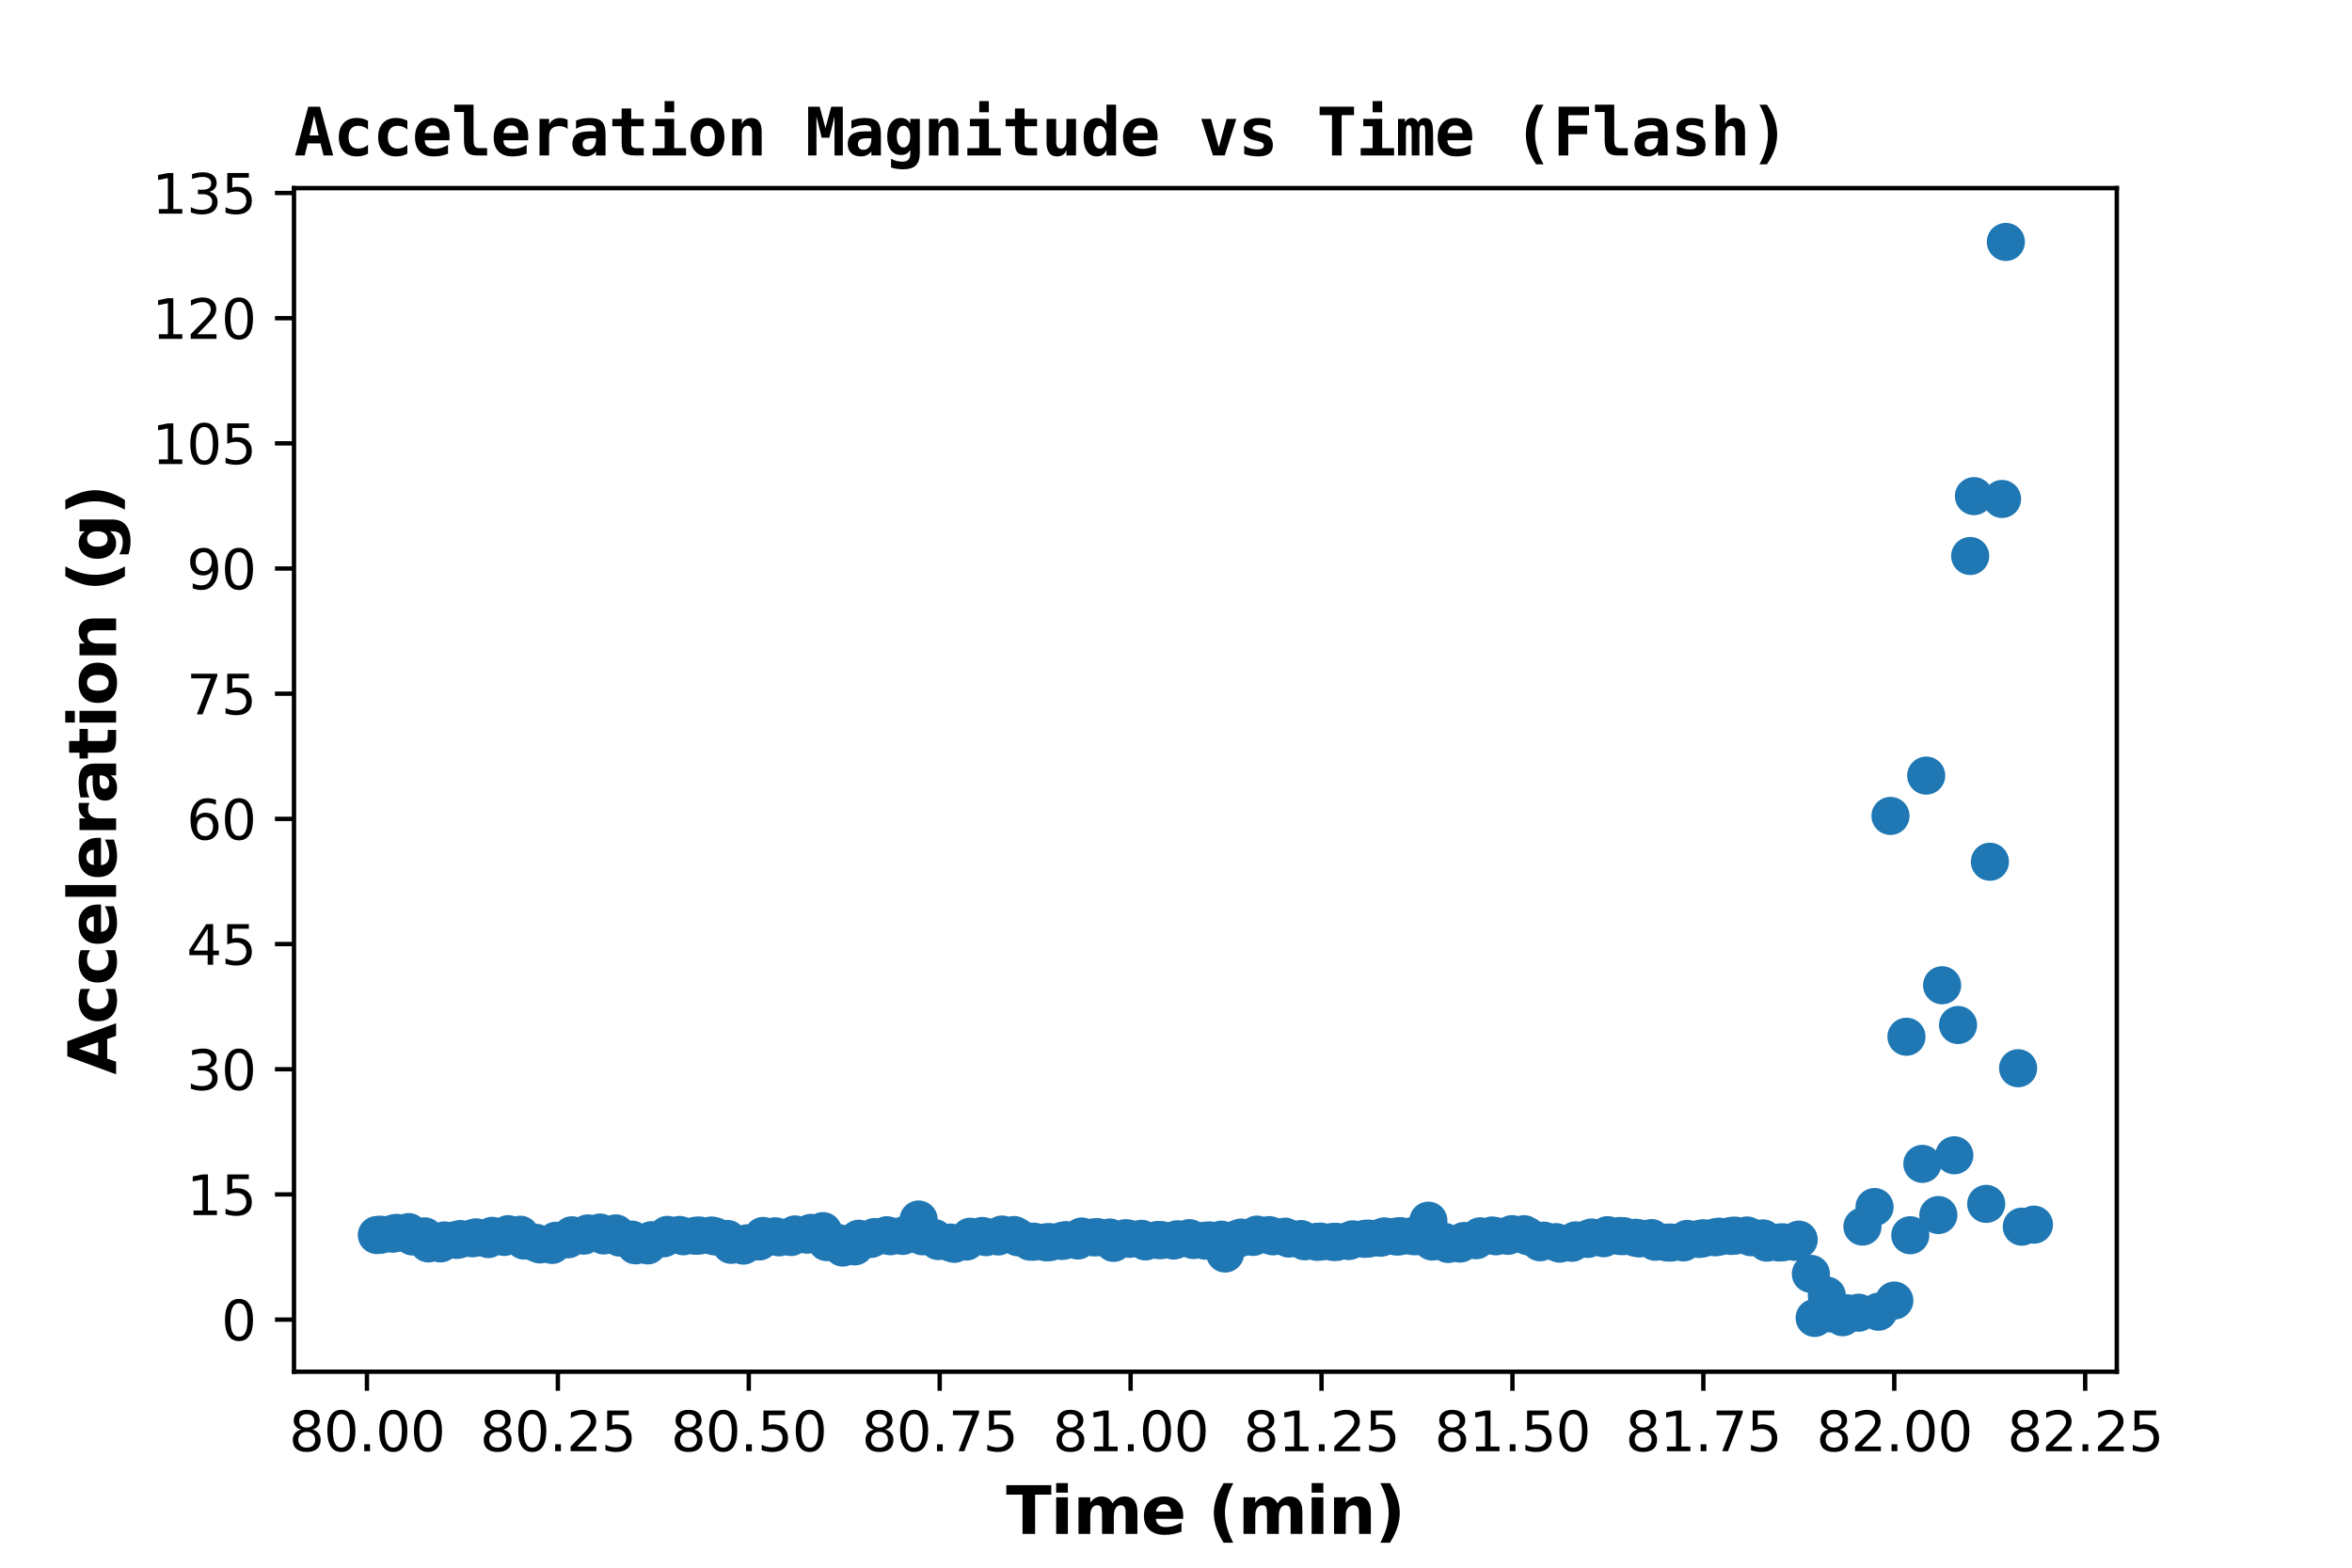 <?xml version="1.0" encoding="utf-8" standalone="no"?>
<!DOCTYPE svg PUBLIC "-//W3C//DTD SVG 1.1//EN"
  "http://www.w3.org/Graphics/SVG/1.1/DTD/svg11.dtd">
<svg xmlns:xlink="http://www.w3.org/1999/xlink" width="432pt" height="288pt" viewBox="0 0 432 288" xmlns="http://www.w3.org/2000/svg" version="1.1">
 <defs>
  <style type="text/css">*{stroke-linejoin: round; stroke-linecap: butt}</style>
 </defs>
 <g id="figure_1">
  <g id="patch_1">
   <path d="M 0 288 
L 432 288 
L 432 0 
L 0 0 
z
" style="fill: #ffffff"/>
  </g>
  <g id="axes_1">
   <g id="patch_2">
    <path d="M 54 252 
L 388.8 252 
L 388.8 34.56 
L 54 34.56 
z
" style="fill: #ffffff"/>
   </g>
   <g id="PathCollection_1">
    <defs>
     <path id="maa98a67858" d="M 0 3 
C 0.796 3 1.559 2.684 2.121 2.121 
C 2.684 1.559 3 0.796 3 0 
C 3 -0.796 2.684 -1.559 2.121 -2.121 
C 1.559 -2.684 0.796 -3 0 -3 
C -0.796 -3 -1.559 -2.684 -2.121 -2.121 
C -2.684 -1.559 -3 -0.796 -3 0 
C -3 0.796 -2.684 1.559 -2.121 2.121 
C -1.559 2.684 -0.796 3 0 3 
z
" style="stroke: #1f77b4"/>
    </defs>
    <g clip-path="url(#p023848e810)">
     <use xlink:href="#maa98a67858" x="69.218" y="226.887" style="fill: #1f77b4; stroke: #1f77b4"/>
     <use xlink:href="#maa98a67858" x="69.922" y="226.833" style="fill: #1f77b4; stroke: #1f77b4"/>
     <use xlink:href="#maa98a67858" x="72.15" y="226.649" style="fill: #1f77b4; stroke: #1f77b4"/>
     <use xlink:href="#maa98a67858" x="72.849" y="226.499" style="fill: #1f77b4; stroke: #1f77b4"/>
     <use xlink:href="#maa98a67858" x="75.077" y="226.35" style="fill: #1f77b4; stroke: #1f77b4"/>
     <use xlink:href="#maa98a67858" x="75.771" y="227.149" style="fill: #1f77b4; stroke: #1f77b4"/>
     <use xlink:href="#maa98a67858" x="77.996" y="227.131" style="fill: #1f77b4; stroke: #1f77b4"/>
     <use xlink:href="#maa98a67858" x="78.695" y="228.428" style="fill: #1f77b4; stroke: #1f77b4"/>
     <use xlink:href="#maa98a67858" x="80.909" y="228.43" style="fill: #1f77b4; stroke: #1f77b4"/>
     <use xlink:href="#maa98a67858" x="81.62" y="227.885" style="fill: #1f77b4; stroke: #1f77b4"/>
     <use xlink:href="#maa98a67858" x="83.848" y="227.788" style="fill: #1f77b4; stroke: #1f77b4"/>
     <use xlink:href="#maa98a67858" x="84.547" y="227.627" style="fill: #1f77b4; stroke: #1f77b4"/>
     <use xlink:href="#maa98a67858" x="86.777" y="227.485" style="fill: #1f77b4; stroke: #1f77b4"/>
     <use xlink:href="#maa98a67858" x="87.474" y="227.316" style="fill: #1f77b4; stroke: #1f77b4"/>
     <use xlink:href="#maa98a67858" x="89.697" y="227.631" style="fill: #1f77b4; stroke: #1f77b4"/>
     <use xlink:href="#maa98a67858" x="90.401" y="227.036" style="fill: #1f77b4; stroke: #1f77b4"/>
     <use xlink:href="#maa98a67858" x="92.631" y="227.238" style="fill: #1f77b4; stroke: #1f77b4"/>
     <use xlink:href="#maa98a67858" x="93.327" y="226.733" style="fill: #1f77b4; stroke: #1f77b4"/>
     <use xlink:href="#maa98a67858" x="95.56" y="226.834" style="fill: #1f77b4; stroke: #1f77b4"/>
     <use xlink:href="#maa98a67858" x="96.25" y="227.898" style="fill: #1f77b4; stroke: #1f77b4"/>
     <use xlink:href="#maa98a67858" x="98.473" y="228.327" style="fill: #1f77b4; stroke: #1f77b4"/>
     <use xlink:href="#maa98a67858" x="99.174" y="228.615" style="fill: #1f77b4; stroke: #1f77b4"/>
     <use xlink:href="#maa98a67858" x="101.409" y="228.703" style="fill: #1f77b4; stroke: #1f77b4"/>
     <use xlink:href="#maa98a67858" x="102.101" y="227.944" style="fill: #1f77b4; stroke: #1f77b4"/>
     <use xlink:href="#maa98a67858" x="104.327" y="227.673" style="fill: #1f77b4; stroke: #1f77b4"/>
     <use xlink:href="#maa98a67858" x="105.028" y="226.938" style="fill: #1f77b4; stroke: #1f77b4"/>
     <use xlink:href="#maa98a67858" x="107.263" y="227" style="fill: #1f77b4; stroke: #1f77b4"/>
     <use xlink:href="#maa98a67858" x="107.955" y="226.591" style="fill: #1f77b4; stroke: #1f77b4"/>
     <use xlink:href="#maa98a67858" x="110.187" y="226.436" style="fill: #1f77b4; stroke: #1f77b4"/>
     <use xlink:href="#maa98a67858" x="110.882" y="226.964" style="fill: #1f77b4; stroke: #1f77b4"/>
     <use xlink:href="#maa98a67858" x="113.109" y="226.589" style="fill: #1f77b4; stroke: #1f77b4"/>
     <use xlink:href="#maa98a67858" x="113.808" y="227.354" style="fill: #1f77b4; stroke: #1f77b4"/>
     <use xlink:href="#maa98a67858" x="116.043" y="227.728" style="fill: #1f77b4; stroke: #1f77b4"/>
     <use xlink:href="#maa98a67858" x="116.733" y="228.782" style="fill: #1f77b4; stroke: #1f77b4"/>
     <use xlink:href="#maa98a67858" x="118.963" y="228.79" style="fill: #1f77b4; stroke: #1f77b4"/>
     <use xlink:href="#maa98a67858" x="119.66" y="227.834" style="fill: #1f77b4; stroke: #1f77b4"/>
     <use xlink:href="#maa98a67858" x="121.885" y="227.494" style="fill: #1f77b4; stroke: #1f77b4"/>
     <use xlink:href="#maa98a67858" x="122.587" y="226.863" style="fill: #1f77b4; stroke: #1f77b4"/>
     <use xlink:href="#maa98a67858" x="124.817" y="226.873" style="fill: #1f77b4; stroke: #1f77b4"/>
     <use xlink:href="#maa98a67858" x="125.516" y="227.113" style="fill: #1f77b4; stroke: #1f77b4"/>
     <use xlink:href="#maa98a67858" x="127.746" y="227.027" style="fill: #1f77b4; stroke: #1f77b4"/>
     <use xlink:href="#maa98a67858" x="128.445" y="226.978" style="fill: #1f77b4; stroke: #1f77b4"/>
     <use xlink:href="#maa98a67858" x="130.678" y="226.978" style="fill: #1f77b4; stroke: #1f77b4"/>
     <use xlink:href="#maa98a67858" x="131.372" y="227.153" style="fill: #1f77b4; stroke: #1f77b4"/>
     <use xlink:href="#maa98a67858" x="133.607" y="227.608" style="fill: #1f77b4; stroke: #1f77b4"/>
     <use xlink:href="#maa98a67858" x="134.301" y="228.689" style="fill: #1f77b4; stroke: #1f77b4"/>
     <use xlink:href="#maa98a67858" x="136.531" y="228.828" style="fill: #1f77b4; stroke: #1f77b4"/>
     <use xlink:href="#maa98a67858" x="137.228" y="228.41" style="fill: #1f77b4; stroke: #1f77b4"/>
     <use xlink:href="#maa98a67858" x="139.447" y="228.07" style="fill: #1f77b4; stroke: #1f77b4"/>
     <use xlink:href="#maa98a67858" x="140.155" y="227.059" style="fill: #1f77b4; stroke: #1f77b4"/>
     <use xlink:href="#maa98a67858" x="142.38" y="227.121" style="fill: #1f77b4; stroke: #1f77b4"/>
     <use xlink:href="#maa98a67858" x="143.082" y="227.308" style="fill: #1f77b4; stroke: #1f77b4"/>
     <use xlink:href="#maa98a67858" x="145.307" y="227.249" style="fill: #1f77b4; stroke: #1f77b4"/>
     <use xlink:href="#maa98a67858" x="146.009" y="226.778" style="fill: #1f77b4; stroke: #1f77b4"/>
     <use xlink:href="#maa98a67858" x="148.237" y="226.822" style="fill: #1f77b4; stroke: #1f77b4"/>
     <use xlink:href="#maa98a67858" x="148.936" y="226.497" style="fill: #1f77b4; stroke: #1f77b4"/>
     <use xlink:href="#maa98a67858" x="151.17" y="226.172" style="fill: #1f77b4; stroke: #1f77b4"/>
     <use xlink:href="#maa98a67858" x="151.862" y="228.189" style="fill: #1f77b4; stroke: #1f77b4"/>
     <use xlink:href="#maa98a67858" x="154.086" y="228.381" style="fill: #1f77b4; stroke: #1f77b4"/>
     <use xlink:href="#maa98a67858" x="154.787" y="229.189" style="fill: #1f77b4; stroke: #1f77b4"/>
     <use xlink:href="#maa98a67858" x="157.008" y="228.969" style="fill: #1f77b4; stroke: #1f77b4"/>
     <use xlink:href="#maa98a67858" x="157.711" y="227.574" style="fill: #1f77b4; stroke: #1f77b4"/>
     <use xlink:href="#maa98a67858" x="159.944" y="227.607" style="fill: #1f77b4; stroke: #1f77b4"/>
     <use xlink:href="#maa98a67858" x="160.636" y="227.256" style="fill: #1f77b4; stroke: #1f77b4"/>
     <use xlink:href="#maa98a67858" x="162.864" y="226.925" style="fill: #1f77b4; stroke: #1f77b4"/>
     <use xlink:href="#maa98a67858" x="163.563" y="227.104" style="fill: #1f77b4; stroke: #1f77b4"/>
     <use xlink:href="#maa98a67858" x="165.784" y="227.048" style="fill: #1f77b4; stroke: #1f77b4"/>
     <use xlink:href="#maa98a67858" x="166.49" y="226.782" style="fill: #1f77b4; stroke: #1f77b4"/>
     <use xlink:href="#maa98a67858" x="168.727" y="224.039" style="fill: #1f77b4; stroke: #1f77b4"/>
     <use xlink:href="#maa98a67858" x="169.419" y="227.113" style="fill: #1f77b4; stroke: #1f77b4"/>
     <use xlink:href="#maa98a67858" x="171.644" y="227.46" style="fill: #1f77b4; stroke: #1f77b4"/>
     <use xlink:href="#maa98a67858" x="172.343" y="227.997" style="fill: #1f77b4; stroke: #1f77b4"/>
     <use xlink:href="#maa98a67858" x="174.571" y="228.273" style="fill: #1f77b4; stroke: #1f77b4"/>
     <use xlink:href="#maa98a67858" x="175.268" y="228.501" style="fill: #1f77b4; stroke: #1f77b4"/>
     <use xlink:href="#maa98a67858" x="177.494" y="228.082" style="fill: #1f77b4; stroke: #1f77b4"/>
     <use xlink:href="#maa98a67858" x="178.195" y="227.2" style="fill: #1f77b4; stroke: #1f77b4"/>
     <use xlink:href="#maa98a67858" x="180.425" y="227.06" style="fill: #1f77b4; stroke: #1f77b4"/>
     <use xlink:href="#maa98a67858" x="181.119" y="227.274" style="fill: #1f77b4; stroke: #1f77b4"/>
     <use xlink:href="#maa98a67858" x="183.35" y="227.15" style="fill: #1f77b4; stroke: #1f77b4"/>
     <use xlink:href="#maa98a67858" x="184.044" y="226.799" style="fill: #1f77b4; stroke: #1f77b4"/>
     <use xlink:href="#maa98a67858" x="186.274" y="226.891" style="fill: #1f77b4; stroke: #1f77b4"/>
     <use xlink:href="#maa98a67858" x="186.973" y="227.302" style="fill: #1f77b4; stroke: #1f77b4"/>
     <use xlink:href="#maa98a67858" x="189.201" y="228.105" style="fill: #1f77b4; stroke: #1f77b4"/>
     <use xlink:href="#maa98a67858" x="189.9" y="228.107" style="fill: #1f77b4; stroke: #1f77b4"/>
     <use xlink:href="#maa98a67858" x="192.133" y="228.223" style="fill: #1f77b4; stroke: #1f77b4"/>
     <use xlink:href="#maa98a67858" x="192.827" y="228.191" style="fill: #1f77b4; stroke: #1f77b4"/>
     <use xlink:href="#maa98a67858" x="195.055" y="227.979" style="fill: #1f77b4; stroke: #1f77b4"/>
     <use xlink:href="#maa98a67858" x="195.754" y="227.823" style="fill: #1f77b4; stroke: #1f77b4"/>
     <use xlink:href="#maa98a67858" x="197.979" y="227.891" style="fill: #1f77b4; stroke: #1f77b4"/>
     <use xlink:href="#maa98a67858" x="198.681" y="227.156" style="fill: #1f77b4; stroke: #1f77b4"/>
     <use xlink:href="#maa98a67858" x="200.92" y="227.32" style="fill: #1f77b4; stroke: #1f77b4"/>
     <use xlink:href="#maa98a67858" x="201.607" y="227.273" style="fill: #1f77b4; stroke: #1f77b4"/>
     <use xlink:href="#maa98a67858" x="203.835" y="227.343" style="fill: #1f77b4; stroke: #1f77b4"/>
     <use xlink:href="#maa98a67858" x="204.534" y="228.326" style="fill: #1f77b4; stroke: #1f77b4"/>
     <use xlink:href="#maa98a67858" x="206.757" y="227.467" style="fill: #1f77b4; stroke: #1f77b4"/>
     <use xlink:href="#maa98a67858" x="207.461" y="227.587" style="fill: #1f77b4; stroke: #1f77b4"/>
     <use xlink:href="#maa98a67858" x="209.682" y="227.584" style="fill: #1f77b4; stroke: #1f77b4"/>
     <use xlink:href="#maa98a67858" x="210.388" y="228.06" style="fill: #1f77b4; stroke: #1f77b4"/>
     <use xlink:href="#maa98a67858" x="212.614" y="227.796" style="fill: #1f77b4; stroke: #1f77b4"/>
     <use xlink:href="#maa98a67858" x="213.315" y="227.826" style="fill: #1f77b4; stroke: #1f77b4"/>
     <use xlink:href="#maa98a67858" x="215.545" y="227.9" style="fill: #1f77b4; stroke: #1f77b4"/>
     <use xlink:href="#maa98a67858" x="216.242" y="227.664" style="fill: #1f77b4; stroke: #1f77b4"/>
     <use xlink:href="#maa98a67858" x="218.465" y="227.457" style="fill: #1f77b4; stroke: #1f77b4"/>
     <use xlink:href="#maa98a67858" x="219.169" y="227.804" style="fill: #1f77b4; stroke: #1f77b4"/>
     <use xlink:href="#maa98a67858" x="221.392" y="227.932" style="fill: #1f77b4; stroke: #1f77b4"/>
     <use xlink:href="#maa98a67858" x="222.095" y="227.877" style="fill: #1f77b4; stroke: #1f77b4"/>
     <use xlink:href="#maa98a67858" x="224.319" y="227.74" style="fill: #1f77b4; stroke: #1f77b4"/>
     <use xlink:href="#maa98a67858" x="225.02" y="230.283" style="fill: #1f77b4; stroke: #1f77b4"/>
     <use xlink:href="#maa98a67858" x="227.246" y="227.601" style="fill: #1f77b4; stroke: #1f77b4"/>
     <use xlink:href="#maa98a67858" x="227.945" y="227.356" style="fill: #1f77b4; stroke: #1f77b4"/>
     <use xlink:href="#maa98a67858" x="230.165" y="227.233" style="fill: #1f77b4; stroke: #1f77b4"/>
     <use xlink:href="#maa98a67858" x="230.871" y="226.812" style="fill: #1f77b4; stroke: #1f77b4"/>
     <use xlink:href="#maa98a67858" x="233.102" y="226.903" style="fill: #1f77b4; stroke: #1f77b4"/>
     <use xlink:href="#maa98a67858" x="233.798" y="227.126" style="fill: #1f77b4; stroke: #1f77b4"/>
     <use xlink:href="#maa98a67858" x="236.024" y="227.187" style="fill: #1f77b4; stroke: #1f77b4"/>
     <use xlink:href="#maa98a67858" x="236.725" y="227.538" style="fill: #1f77b4; stroke: #1f77b4"/>
     <use xlink:href="#maa98a67858" x="238.946" y="227.633" style="fill: #1f77b4; stroke: #1f77b4"/>
     <use xlink:href="#maa98a67858" x="239.652" y="228.04" style="fill: #1f77b4; stroke: #1f77b4"/>
     <use xlink:href="#maa98a67858" x="241.882" y="228.136" style="fill: #1f77b4; stroke: #1f77b4"/>
     <use xlink:href="#maa98a67858" x="242.579" y="228.092" style="fill: #1f77b4; stroke: #1f77b4"/>
     <use xlink:href="#maa98a67858" x="244.809" y="228.154" style="fill: #1f77b4; stroke: #1f77b4"/>
     <use xlink:href="#maa98a67858" x="245.503" y="228.146" style="fill: #1f77b4; stroke: #1f77b4"/>
     <use xlink:href="#maa98a67858" x="247.731" y="227.993" style="fill: #1f77b4; stroke: #1f77b4"/>
     <use xlink:href="#maa98a67858" x="248.43" y="227.684" style="fill: #1f77b4; stroke: #1f77b4"/>
     <use xlink:href="#maa98a67858" x="250.667" y="227.59" style="fill: #1f77b4; stroke: #1f77b4"/>
     <use xlink:href="#maa98a67858" x="251.357" y="227.536" style="fill: #1f77b4; stroke: #1f77b4"/>
     <use xlink:href="#maa98a67858" x="253.585" y="227.387" style="fill: #1f77b4; stroke: #1f77b4"/>
     <use xlink:href="#maa98a67858" x="254.284" y="227.135" style="fill: #1f77b4; stroke: #1f77b4"/>
     <use xlink:href="#maa98a67858" x="256.507" y="227.168" style="fill: #1f77b4; stroke: #1f77b4"/>
     <use xlink:href="#maa98a67858" x="257.209" y="227.093" style="fill: #1f77b4; stroke: #1f77b4"/>
     <use xlink:href="#maa98a67858" x="259.434" y="227.079" style="fill: #1f77b4; stroke: #1f77b4"/>
     <use xlink:href="#maa98a67858" x="260.135" y="227.103" style="fill: #1f77b4; stroke: #1f77b4"/>
     <use xlink:href="#maa98a67858" x="262.359" y="224.255" style="fill: #1f77b4; stroke: #1f77b4"/>
     <use xlink:href="#maa98a67858" x="263.062" y="228.086" style="fill: #1f77b4; stroke: #1f77b4"/>
     <use xlink:href="#maa98a67858" x="265.285" y="228.143" style="fill: #1f77b4; stroke: #1f77b4"/>
     <use xlink:href="#maa98a67858" x="265.991" y="228.533" style="fill: #1f77b4; stroke: #1f77b4"/>
     <use xlink:href="#maa98a67858" x="268.212" y="228.451" style="fill: #1f77b4; stroke: #1f77b4"/>
     <use xlink:href="#maa98a67858" x="268.921" y="227.983" style="fill: #1f77b4; stroke: #1f77b4"/>
     <use xlink:href="#maa98a67858" x="271.146" y="227.842" style="fill: #1f77b4; stroke: #1f77b4"/>
     <use xlink:href="#maa98a67858" x="271.848" y="227.122" style="fill: #1f77b4; stroke: #1f77b4"/>
     <use xlink:href="#maa98a67858" x="274.073" y="226.974" style="fill: #1f77b4; stroke: #1f77b4"/>
     <use xlink:href="#maa98a67858" x="274.774" y="227.119" style="fill: #1f77b4; stroke: #1f77b4"/>
     <use xlink:href="#maa98a67858" x="277" y="227.032" style="fill: #1f77b4; stroke: #1f77b4"/>
     <use xlink:href="#maa98a67858" x="277.701" y="226.727" style="fill: #1f77b4; stroke: #1f77b4"/>
     <use xlink:href="#maa98a67858" x="279.927" y="226.737" style="fill: #1f77b4; stroke: #1f77b4"/>
     <use xlink:href="#maa98a67858" x="280.628" y="227.119" style="fill: #1f77b4; stroke: #1f77b4"/>
     <use xlink:href="#maa98a67858" x="282.863" y="228.215" style="fill: #1f77b4; stroke: #1f77b4"/>
     <use xlink:href="#maa98a67858" x="283.555" y="227.92" style="fill: #1f77b4; stroke: #1f77b4"/>
     <use xlink:href="#maa98a67858" x="285.774" y="228.188" style="fill: #1f77b4; stroke: #1f77b4"/>
     <use xlink:href="#maa98a67858" x="286.482" y="228.472" style="fill: #1f77b4; stroke: #1f77b4"/>
     <use xlink:href="#maa98a67858" x="288.703" y="228.314" style="fill: #1f77b4; stroke: #1f77b4"/>
     <use xlink:href="#maa98a67858" x="289.409" y="227.869" style="fill: #1f77b4; stroke: #1f77b4"/>
     <use xlink:href="#maa98a67858" x="291.634" y="227.604" style="fill: #1f77b4; stroke: #1f77b4"/>
     <use xlink:href="#maa98a67858" x="292.336" y="227.338" style="fill: #1f77b4; stroke: #1f77b4"/>
     <use xlink:href="#maa98a67858" x="294.556" y="227.474" style="fill: #1f77b4; stroke: #1f77b4"/>
     <use xlink:href="#maa98a67858" x="295.262" y="226.908" style="fill: #1f77b4; stroke: #1f77b4"/>
     <use xlink:href="#maa98a67858" x="297.497" y="227.067" style="fill: #1f77b4; stroke: #1f77b4"/>
     <use xlink:href="#maa98a67858" x="298.189" y="227.091" style="fill: #1f77b4; stroke: #1f77b4"/>
     <use xlink:href="#maa98a67858" x="300.417" y="227.388" style="fill: #1f77b4; stroke: #1f77b4"/>
     <use xlink:href="#maa98a67858" x="301.114" y="227.518" style="fill: #1f77b4; stroke: #1f77b4"/>
     <use xlink:href="#maa98a67858" x="303.337" y="227.448" style="fill: #1f77b4; stroke: #1f77b4"/>
     <use xlink:href="#maa98a67858" x="304.038" y="228.128" style="fill: #1f77b4; stroke: #1f77b4"/>
     <use xlink:href="#maa98a67858" x="306.259" y="228.269" style="fill: #1f77b4; stroke: #1f77b4"/>
     <use xlink:href="#maa98a67858" x="306.963" y="228.267" style="fill: #1f77b4; stroke: #1f77b4"/>
     <use xlink:href="#maa98a67858" x="309.191" y="228.24" style="fill: #1f77b4; stroke: #1f77b4"/>
     <use xlink:href="#maa98a67858" x="309.89" y="227.598" style="fill: #1f77b4; stroke: #1f77b4"/>
     <use xlink:href="#maa98a67858" x="312.111" y="227.611" style="fill: #1f77b4; stroke: #1f77b4"/>
     <use xlink:href="#maa98a67858" x="312.817" y="227.484" style="fill: #1f77b4; stroke: #1f77b4"/>
     <use xlink:href="#maa98a67858" x="315.045" y="227.302" style="fill: #1f77b4; stroke: #1f77b4"/>
     <use xlink:href="#maa98a67858" x="315.746" y="227.187" style="fill: #1f77b4; stroke: #1f77b4"/>
     <use xlink:href="#maa98a67858" x="317.971" y="227.053" style="fill: #1f77b4; stroke: #1f77b4"/>
     <use xlink:href="#maa98a67858" x="318.673" y="226.999" style="fill: #1f77b4; stroke: #1f77b4"/>
     <use xlink:href="#maa98a67858" x="320.896" y="226.973" style="fill: #1f77b4; stroke: #1f77b4"/>
     <use xlink:href="#maa98a67858" x="321.6" y="227.287" style="fill: #1f77b4; stroke: #1f77b4"/>
     <use xlink:href="#maa98a67858" x="323.83" y="227.507" style="fill: #1f77b4; stroke: #1f77b4"/>
     <use xlink:href="#maa98a67858" x="324.526" y="228.287" style="fill: #1f77b4; stroke: #1f77b4"/>
     <use xlink:href="#maa98a67858" x="326.743" y="228.264" style="fill: #1f77b4; stroke: #1f77b4"/>
     <use xlink:href="#maa98a67858" x="327.453" y="228.22" style="fill: #1f77b4; stroke: #1f77b4"/>
     <use xlink:href="#maa98a67858" x="329.676" y="228.143" style="fill: #1f77b4; stroke: #1f77b4"/>
     <use xlink:href="#maa98a67858" x="330.38" y="227.736" style="fill: #1f77b4; stroke: #1f77b4"/>
     <use xlink:href="#maa98a67858" x="332.61" y="234.024" style="fill: #1f77b4; stroke: #1f77b4"/>
     <use xlink:href="#maa98a67858" x="333.307" y="242.116" style="fill: #1f77b4; stroke: #1f77b4"/>
     <use xlink:href="#maa98a67858" x="335.54" y="238.015" style="fill: #1f77b4; stroke: #1f77b4"/>
     <use xlink:href="#maa98a67858" x="336.234" y="241.29" style="fill: #1f77b4; stroke: #1f77b4"/>
     <use xlink:href="#maa98a67858" x="338.455" y="241.985" style="fill: #1f77b4; stroke: #1f77b4"/>
     <use xlink:href="#maa98a67858" x="339.161" y="241.259" style="fill: #1f77b4; stroke: #1f77b4"/>
     <use xlink:href="#maa98a67858" x="341.379" y="241.156" style="fill: #1f77b4; stroke: #1f77b4"/>
     <use xlink:href="#maa98a67858" x="342.085" y="225.337" style="fill: #1f77b4; stroke: #1f77b4"/>
     <use xlink:href="#maa98a67858" x="344.304" y="221.743" style="fill: #1f77b4; stroke: #1f77b4"/>
     <use xlink:href="#maa98a67858" x="345.012" y="240.978" style="fill: #1f77b4; stroke: #1f77b4"/>
     <use xlink:href="#maa98a67858" x="347.233" y="149.892" style="fill: #1f77b4; stroke: #1f77b4"/>
     <use xlink:href="#maa98a67858" x="347.939" y="238.923" style="fill: #1f77b4; stroke: #1f77b4"/>
     <use xlink:href="#maa98a67858" x="350.169" y="190.46" style="fill: #1f77b4; stroke: #1f77b4"/>
     <use xlink:href="#maa98a67858" x="350.866" y="226.923" style="fill: #1f77b4; stroke: #1f77b4"/>
     <use xlink:href="#maa98a67858" x="353.089" y="213.812" style="fill: #1f77b4; stroke: #1f77b4"/>
     <use xlink:href="#maa98a67858" x="353.793" y="142.487" style="fill: #1f77b4; stroke: #1f77b4"/>
     <use xlink:href="#maa98a67858" x="356.023" y="223.217" style="fill: #1f77b4; stroke: #1f77b4"/>
     <use xlink:href="#maa98a67858" x="356.715" y="181.004" style="fill: #1f77b4; stroke: #1f77b4"/>
     <use xlink:href="#maa98a67858" x="358.957" y="212.239" style="fill: #1f77b4; stroke: #1f77b4"/>
     <use xlink:href="#maa98a67858" x="359.639" y="188.307" style="fill: #1f77b4; stroke: #1f77b4"/>
     <use xlink:href="#maa98a67858" x="361.87" y="102.144" style="fill: #1f77b4; stroke: #1f77b4"/>
     <use xlink:href="#maa98a67858" x="362.566" y="91.146" style="fill: #1f77b4; stroke: #1f77b4"/>
     <use xlink:href="#maa98a67858" x="364.815" y="221.166" style="fill: #1f77b4; stroke: #1f77b4"/>
     <use xlink:href="#maa98a67858" x="365.493" y="158.31" style="fill: #1f77b4; stroke: #1f77b4"/>
     <use xlink:href="#maa98a67858" x="367.723" y="91.666" style="fill: #1f77b4; stroke: #1f77b4"/>
     <use xlink:href="#maa98a67858" x="368.422" y="44.444" style="fill: #1f77b4; stroke: #1f77b4"/>
     <use xlink:href="#maa98a67858" x="370.671" y="196.246" style="fill: #1f77b4; stroke: #1f77b4"/>
     <use xlink:href="#maa98a67858" x="371.352" y="225.353" style="fill: #1f77b4; stroke: #1f77b4"/>
     <use xlink:href="#maa98a67858" x="373.582" y="224.981" style="fill: #1f77b4; stroke: #1f77b4"/>
    </g>
   </g>
   <g id="matplotlib.axis_1">
    <g id="xtick_1">
     <g id="line2d_1">
      <defs>
       <path id="m43d93970ff" d="M 0 0 
L 0 3.5 
" style="stroke: #000000; stroke-width: 0.8"/>
      </defs>
      <g>
       <use xlink:href="#m43d93970ff" x="67.397" y="252" style="stroke: #000000; stroke-width: 0.8"/>
      </g>
     </g>
     <g id="text_1">
      <!-- 80.00 -->
      <g transform="translate(53.083 266.598)scale(0.1 -0.1)">
       <defs>
        <path id="DejaVuSans-38" d="M 2034 2216 
Q 1584 2216 1326 1975 
Q 1069 1734 1069 1313 
Q 1069 891 1326 650 
Q 1584 409 2034 409 
Q 2484 409 2743 651 
Q 3003 894 3003 1313 
Q 3003 1734 2745 1975 
Q 2488 2216 2034 2216 
z
M 1403 2484 
Q 997 2584 770 2862 
Q 544 3141 544 3541 
Q 544 4100 942 4425 
Q 1341 4750 2034 4750 
Q 2731 4750 3128 4425 
Q 3525 4100 3525 3541 
Q 3525 3141 3298 2862 
Q 3072 2584 2669 2484 
Q 3125 2378 3379 2068 
Q 3634 1759 3634 1313 
Q 3634 634 3220 271 
Q 2806 -91 2034 -91 
Q 1263 -91 848 271 
Q 434 634 434 1313 
Q 434 1759 690 2068 
Q 947 2378 1403 2484 
z
M 1172 3481 
Q 1172 3119 1398 2916 
Q 1625 2713 2034 2713 
Q 2441 2713 2670 2916 
Q 2900 3119 2900 3481 
Q 2900 3844 2670 4047 
Q 2441 4250 2034 4250 
Q 1625 4250 1398 4047 
Q 1172 3844 1172 3481 
z
" transform="scale(0.016)"/>
        <path id="DejaVuSans-30" d="M 2034 4250 
Q 1547 4250 1301 3770 
Q 1056 3291 1056 2328 
Q 1056 1369 1301 889 
Q 1547 409 2034 409 
Q 2525 409 2770 889 
Q 3016 1369 3016 2328 
Q 3016 3291 2770 3770 
Q 2525 4250 2034 4250 
z
M 2034 4750 
Q 2819 4750 3233 4129 
Q 3647 3509 3647 2328 
Q 3647 1150 3233 529 
Q 2819 -91 2034 -91 
Q 1250 -91 836 529 
Q 422 1150 422 2328 
Q 422 3509 836 4129 
Q 1250 4750 2034 4750 
z
" transform="scale(0.016)"/>
        <path id="DejaVuSans-2e" d="M 684 794 
L 1344 794 
L 1344 0 
L 684 0 
L 684 794 
z
" transform="scale(0.016)"/>
       </defs>
       <use xlink:href="#DejaVuSans-38"/>
       <use xlink:href="#DejaVuSans-30" x="63.623"/>
       <use xlink:href="#DejaVuSans-2e" x="127.246"/>
       <use xlink:href="#DejaVuSans-30" x="159.033"/>
       <use xlink:href="#DejaVuSans-30" x="222.656"/>
      </g>
     </g>
    </g>
    <g id="xtick_2">
     <g id="line2d_2">
      <g>
       <use xlink:href="#m43d93970ff" x="102.463" y="252" style="stroke: #000000; stroke-width: 0.8"/>
      </g>
     </g>
     <g id="text_2">
      <!-- 80.25 -->
      <g transform="translate(88.149 266.598)scale(0.1 -0.1)">
       <defs>
        <path id="DejaVuSans-32" d="M 1228 531 
L 3431 531 
L 3431 0 
L 469 0 
L 469 531 
Q 828 903 1448 1529 
Q 2069 2156 2228 2338 
Q 2531 2678 2651 2914 
Q 2772 3150 2772 3378 
Q 2772 3750 2511 3984 
Q 2250 4219 1831 4219 
Q 1534 4219 1204 4116 
Q 875 4013 500 3803 
L 500 4441 
Q 881 4594 1212 4672 
Q 1544 4750 1819 4750 
Q 2544 4750 2975 4387 
Q 3406 4025 3406 3419 
Q 3406 3131 3298 2873 
Q 3191 2616 2906 2266 
Q 2828 2175 2409 1742 
Q 1991 1309 1228 531 
z
" transform="scale(0.016)"/>
        <path id="DejaVuSans-35" d="M 691 4666 
L 3169 4666 
L 3169 4134 
L 1269 4134 
L 1269 2991 
Q 1406 3038 1543 3061 
Q 1681 3084 1819 3084 
Q 2600 3084 3056 2656 
Q 3513 2228 3513 1497 
Q 3513 744 3044 326 
Q 2575 -91 1722 -91 
Q 1428 -91 1123 -41 
Q 819 9 494 109 
L 494 744 
Q 775 591 1075 516 
Q 1375 441 1709 441 
Q 2250 441 2565 725 
Q 2881 1009 2881 1497 
Q 2881 1984 2565 2268 
Q 2250 2553 1709 2553 
Q 1456 2553 1204 2497 
Q 953 2441 691 2322 
L 691 4666 
z
" transform="scale(0.016)"/>
       </defs>
       <use xlink:href="#DejaVuSans-38"/>
       <use xlink:href="#DejaVuSans-30" x="63.623"/>
       <use xlink:href="#DejaVuSans-2e" x="127.246"/>
       <use xlink:href="#DejaVuSans-32" x="159.033"/>
       <use xlink:href="#DejaVuSans-35" x="222.656"/>
      </g>
     </g>
    </g>
    <g id="xtick_3">
     <g id="line2d_3">
      <g>
       <use xlink:href="#m43d93970ff" x="137.53" y="252" style="stroke: #000000; stroke-width: 0.8"/>
      </g>
     </g>
     <g id="text_3">
      <!-- 80.50 -->
      <g transform="translate(123.216 266.598)scale(0.1 -0.1)">
       <use xlink:href="#DejaVuSans-38"/>
       <use xlink:href="#DejaVuSans-30" x="63.623"/>
       <use xlink:href="#DejaVuSans-2e" x="127.246"/>
       <use xlink:href="#DejaVuSans-35" x="159.033"/>
       <use xlink:href="#DejaVuSans-30" x="222.656"/>
      </g>
     </g>
    </g>
    <g id="xtick_4">
     <g id="line2d_4">
      <g>
       <use xlink:href="#m43d93970ff" x="172.596" y="252" style="stroke: #000000; stroke-width: 0.8"/>
      </g>
     </g>
     <g id="text_4">
      <!-- 80.75 -->
      <g transform="translate(158.282 266.598)scale(0.1 -0.1)">
       <defs>
        <path id="DejaVuSans-37" d="M 525 4666 
L 3525 4666 
L 3525 4397 
L 1831 0 
L 1172 0 
L 2766 4134 
L 525 4134 
L 525 4666 
z
" transform="scale(0.016)"/>
       </defs>
       <use xlink:href="#DejaVuSans-38"/>
       <use xlink:href="#DejaVuSans-30" x="63.623"/>
       <use xlink:href="#DejaVuSans-2e" x="127.246"/>
       <use xlink:href="#DejaVuSans-37" x="159.033"/>
       <use xlink:href="#DejaVuSans-35" x="222.656"/>
      </g>
     </g>
    </g>
    <g id="xtick_5">
     <g id="line2d_5">
      <g>
       <use xlink:href="#m43d93970ff" x="207.662" y="252" style="stroke: #000000; stroke-width: 0.8"/>
      </g>
     </g>
     <g id="text_5">
      <!-- 81.00 -->
      <g transform="translate(193.348 266.598)scale(0.1 -0.1)">
       <defs>
        <path id="DejaVuSans-31" d="M 794 531 
L 1825 531 
L 1825 4091 
L 703 3866 
L 703 4441 
L 1819 4666 
L 2450 4666 
L 2450 531 
L 3481 531 
L 3481 0 
L 794 0 
L 794 531 
z
" transform="scale(0.016)"/>
       </defs>
       <use xlink:href="#DejaVuSans-38"/>
       <use xlink:href="#DejaVuSans-31" x="63.623"/>
       <use xlink:href="#DejaVuSans-2e" x="127.246"/>
       <use xlink:href="#DejaVuSans-30" x="159.033"/>
       <use xlink:href="#DejaVuSans-30" x="222.656"/>
      </g>
     </g>
    </g>
    <g id="xtick_6">
     <g id="line2d_6">
      <g>
       <use xlink:href="#m43d93970ff" x="242.728" y="252" style="stroke: #000000; stroke-width: 0.8"/>
      </g>
     </g>
     <g id="text_6">
      <!-- 81.25 -->
      <g transform="translate(228.414 266.598)scale(0.1 -0.1)">
       <use xlink:href="#DejaVuSans-38"/>
       <use xlink:href="#DejaVuSans-31" x="63.623"/>
       <use xlink:href="#DejaVuSans-2e" x="127.246"/>
       <use xlink:href="#DejaVuSans-32" x="159.033"/>
       <use xlink:href="#DejaVuSans-35" x="222.656"/>
      </g>
     </g>
    </g>
    <g id="xtick_7">
     <g id="line2d_7">
      <g>
       <use xlink:href="#m43d93970ff" x="277.795" y="252" style="stroke: #000000; stroke-width: 0.8"/>
      </g>
     </g>
     <g id="text_7">
      <!-- 81.50 -->
      <g transform="translate(263.481 266.598)scale(0.1 -0.1)">
       <use xlink:href="#DejaVuSans-38"/>
       <use xlink:href="#DejaVuSans-31" x="63.623"/>
       <use xlink:href="#DejaVuSans-2e" x="127.246"/>
       <use xlink:href="#DejaVuSans-35" x="159.033"/>
       <use xlink:href="#DejaVuSans-30" x="222.656"/>
      </g>
     </g>
    </g>
    <g id="xtick_8">
     <g id="line2d_8">
      <g>
       <use xlink:href="#m43d93970ff" x="312.861" y="252" style="stroke: #000000; stroke-width: 0.8"/>
      </g>
     </g>
     <g id="text_8">
      <!-- 81.75 -->
      <g transform="translate(298.547 266.598)scale(0.1 -0.1)">
       <use xlink:href="#DejaVuSans-38"/>
       <use xlink:href="#DejaVuSans-31" x="63.623"/>
       <use xlink:href="#DejaVuSans-2e" x="127.246"/>
       <use xlink:href="#DejaVuSans-37" x="159.033"/>
       <use xlink:href="#DejaVuSans-35" x="222.656"/>
      </g>
     </g>
    </g>
    <g id="xtick_9">
     <g id="line2d_9">
      <g>
       <use xlink:href="#m43d93970ff" x="347.927" y="252" style="stroke: #000000; stroke-width: 0.8"/>
      </g>
     </g>
     <g id="text_9">
      <!-- 82.00 -->
      <g transform="translate(333.613 266.598)scale(0.1 -0.1)">
       <use xlink:href="#DejaVuSans-38"/>
       <use xlink:href="#DejaVuSans-32" x="63.623"/>
       <use xlink:href="#DejaVuSans-2e" x="127.246"/>
       <use xlink:href="#DejaVuSans-30" x="159.033"/>
       <use xlink:href="#DejaVuSans-30" x="222.656"/>
      </g>
     </g>
    </g>
    <g id="xtick_10">
     <g id="line2d_10">
      <g>
       <use xlink:href="#m43d93970ff" x="382.994" y="252" style="stroke: #000000; stroke-width: 0.8"/>
      </g>
     </g>
     <g id="text_10">
      <!-- 82.25 -->
      <g transform="translate(368.68 266.598)scale(0.1 -0.1)">
       <use xlink:href="#DejaVuSans-38"/>
       <use xlink:href="#DejaVuSans-32" x="63.623"/>
       <use xlink:href="#DejaVuSans-2e" x="127.246"/>
       <use xlink:href="#DejaVuSans-32" x="159.033"/>
       <use xlink:href="#DejaVuSans-35" x="222.656"/>
      </g>
     </g>
    </g>
    <g id="text_11">
     <!-- Time (min) -->
     <g transform="translate(184.775 281.796)scale(0.12 -0.12)">
      <defs>
       <path id="DejaVuSans-Bold-54" d="M 31 4666 
L 4331 4666 
L 4331 3756 
L 2784 3756 
L 2784 0 
L 1581 0 
L 1581 3756 
L 31 3756 
L 31 4666 
z
" transform="scale(0.016)"/>
       <path id="DejaVuSans-Bold-69" d="M 538 3500 
L 1656 3500 
L 1656 0 
L 538 0 
L 538 3500 
z
M 538 4863 
L 1656 4863 
L 1656 3950 
L 538 3950 
L 538 4863 
z
" transform="scale(0.016)"/>
       <path id="DejaVuSans-Bold-6d" d="M 3781 2919 
Q 3994 3244 4286 3414 
Q 4578 3584 4928 3584 
Q 5531 3584 5847 3212 
Q 6163 2841 6163 2131 
L 6163 0 
L 5038 0 
L 5038 1825 
Q 5041 1866 5042 1909 
Q 5044 1953 5044 2034 
Q 5044 2406 4934 2573 
Q 4825 2741 4581 2741 
Q 4263 2741 4089 2478 
Q 3916 2216 3909 1719 
L 3909 0 
L 2784 0 
L 2784 1825 
Q 2784 2406 2684 2573 
Q 2584 2741 2328 2741 
Q 2006 2741 1831 2477 
Q 1656 2213 1656 1722 
L 1656 0 
L 531 0 
L 531 3500 
L 1656 3500 
L 1656 2988 
Q 1863 3284 2130 3434 
Q 2397 3584 2719 3584 
Q 3081 3584 3359 3409 
Q 3638 3234 3781 2919 
z
" transform="scale(0.016)"/>
       <path id="DejaVuSans-Bold-65" d="M 4031 1759 
L 4031 1441 
L 1416 1441 
Q 1456 1047 1700 850 
Q 1944 653 2381 653 
Q 2734 653 3104 758 
Q 3475 863 3866 1075 
L 3866 213 
Q 3469 63 3072 -14 
Q 2675 -91 2278 -91 
Q 1328 -91 801 392 
Q 275 875 275 1747 
Q 275 2603 792 3093 
Q 1309 3584 2216 3584 
Q 3041 3584 3536 3087 
Q 4031 2591 4031 1759 
z
M 2881 2131 
Q 2881 2450 2695 2645 
Q 2509 2841 2209 2841 
Q 1884 2841 1681 2658 
Q 1478 2475 1428 2131 
L 2881 2131 
z
" transform="scale(0.016)"/>
       <path id="DejaVuSans-Bold-20" transform="scale(0.016)"/>
       <path id="DejaVuSans-Bold-28" d="M 2413 -844 
L 1484 -844 
Q 1006 -72 778 623 
Q 550 1319 550 2003 
Q 550 2688 779 3389 
Q 1009 4091 1484 4856 
L 2413 4856 
Q 2013 4116 1813 3408 
Q 1613 2700 1613 2009 
Q 1613 1319 1811 609 
Q 2009 -100 2413 -844 
z
" transform="scale(0.016)"/>
       <path id="DejaVuSans-Bold-6e" d="M 4056 2131 
L 4056 0 
L 2931 0 
L 2931 347 
L 2931 1631 
Q 2931 2084 2911 2256 
Q 2891 2428 2841 2509 
Q 2775 2619 2662 2680 
Q 2550 2741 2406 2741 
Q 2056 2741 1856 2470 
Q 1656 2200 1656 1722 
L 1656 0 
L 538 0 
L 538 3500 
L 1656 3500 
L 1656 2988 
Q 1909 3294 2193 3439 
Q 2478 3584 2822 3584 
Q 3428 3584 3742 3212 
Q 4056 2841 4056 2131 
z
" transform="scale(0.016)"/>
       <path id="DejaVuSans-Bold-29" d="M 513 -844 
Q 913 -100 1113 609 
Q 1313 1319 1313 2009 
Q 1313 2700 1113 3408 
Q 913 4116 513 4856 
L 1441 4856 
Q 1916 4091 2145 3389 
Q 2375 2688 2375 2003 
Q 2375 1319 2147 623 
Q 1919 -72 1441 -844 
L 513 -844 
z
" transform="scale(0.016)"/>
      </defs>
      <use xlink:href="#DejaVuSans-Bold-54"/>
      <use xlink:href="#DejaVuSans-Bold-69" x="68.213"/>
      <use xlink:href="#DejaVuSans-Bold-6d" x="102.49"/>
      <use xlink:href="#DejaVuSans-Bold-65" x="206.689"/>
      <use xlink:href="#DejaVuSans-Bold-20" x="274.512"/>
      <use xlink:href="#DejaVuSans-Bold-28" x="309.326"/>
      <use xlink:href="#DejaVuSans-Bold-6d" x="355.029"/>
      <use xlink:href="#DejaVuSans-Bold-69" x="459.229"/>
      <use xlink:href="#DejaVuSans-Bold-6e" x="493.506"/>
      <use xlink:href="#DejaVuSans-Bold-29" x="564.697"/>
     </g>
    </g>
   </g>
   <g id="matplotlib.axis_2">
    <g id="ytick_1">
     <g id="line2d_11">
      <defs>
       <path id="m21913cba12" d="M 0 0 
L -3.5 0 
" style="stroke: #000000; stroke-width: 0.8"/>
      </defs>
      <g>
       <use xlink:href="#m21913cba12" x="54" y="242.425" style="stroke: #000000; stroke-width: 0.8"/>
      </g>
     </g>
     <g id="text_12">
      <!-- 0 -->
      <g transform="translate(40.638 246.224)scale(0.1 -0.1)">
       <use xlink:href="#DejaVuSans-30"/>
      </g>
     </g>
    </g>
    <g id="ytick_2">
     <g id="line2d_12">
      <g>
       <use xlink:href="#m21913cba12" x="54" y="219.428" style="stroke: #000000; stroke-width: 0.8"/>
      </g>
     </g>
     <g id="text_13">
      <!-- 15 -->
      <g transform="translate(34.275 223.227)scale(0.1 -0.1)">
       <use xlink:href="#DejaVuSans-31"/>
       <use xlink:href="#DejaVuSans-35" x="63.623"/>
      </g>
     </g>
    </g>
    <g id="ytick_3">
     <g id="line2d_13">
      <g>
       <use xlink:href="#m21913cba12" x="54" y="196.431" style="stroke: #000000; stroke-width: 0.8"/>
      </g>
     </g>
     <g id="text_14">
      <!-- 30 -->
      <g transform="translate(34.275 200.231)scale(0.1 -0.1)">
       <defs>
        <path id="DejaVuSans-33" d="M 2597 2516 
Q 3050 2419 3304 2112 
Q 3559 1806 3559 1356 
Q 3559 666 3084 287 
Q 2609 -91 1734 -91 
Q 1441 -91 1130 -33 
Q 819 25 488 141 
L 488 750 
Q 750 597 1062 519 
Q 1375 441 1716 441 
Q 2309 441 2620 675 
Q 2931 909 2931 1356 
Q 2931 1769 2642 2001 
Q 2353 2234 1838 2234 
L 1294 2234 
L 1294 2753 
L 1863 2753 
Q 2328 2753 2575 2939 
Q 2822 3125 2822 3475 
Q 2822 3834 2567 4026 
Q 2313 4219 1838 4219 
Q 1578 4219 1281 4162 
Q 984 4106 628 3988 
L 628 4550 
Q 988 4650 1302 4700 
Q 1616 4750 1894 4750 
Q 2613 4750 3031 4423 
Q 3450 4097 3450 3541 
Q 3450 3153 3228 2886 
Q 3006 2619 2597 2516 
z
" transform="scale(0.016)"/>
       </defs>
       <use xlink:href="#DejaVuSans-33"/>
       <use xlink:href="#DejaVuSans-30" x="63.623"/>
      </g>
     </g>
    </g>
    <g id="ytick_4">
     <g id="line2d_14">
      <g>
       <use xlink:href="#m21913cba12" x="54" y="173.435" style="stroke: #000000; stroke-width: 0.8"/>
      </g>
     </g>
     <g id="text_15">
      <!-- 45 -->
      <g transform="translate(34.275 177.234)scale(0.1 -0.1)">
       <defs>
        <path id="DejaVuSans-34" d="M 2419 4116 
L 825 1625 
L 2419 1625 
L 2419 4116 
z
M 2253 4666 
L 3047 4666 
L 3047 1625 
L 3713 1625 
L 3713 1100 
L 3047 1100 
L 3047 0 
L 2419 0 
L 2419 1100 
L 313 1100 
L 313 1709 
L 2253 4666 
z
" transform="scale(0.016)"/>
       </defs>
       <use xlink:href="#DejaVuSans-34"/>
       <use xlink:href="#DejaVuSans-35" x="63.623"/>
      </g>
     </g>
    </g>
    <g id="ytick_5">
     <g id="line2d_15">
      <g>
       <use xlink:href="#m21913cba12" x="54" y="150.438" style="stroke: #000000; stroke-width: 0.8"/>
      </g>
     </g>
     <g id="text_16">
      <!-- 60 -->
      <g transform="translate(34.275 154.237)scale(0.1 -0.1)">
       <defs>
        <path id="DejaVuSans-36" d="M 2113 2584 
Q 1688 2584 1439 2293 
Q 1191 2003 1191 1497 
Q 1191 994 1439 701 
Q 1688 409 2113 409 
Q 2538 409 2786 701 
Q 3034 994 3034 1497 
Q 3034 2003 2786 2293 
Q 2538 2584 2113 2584 
z
M 3366 4563 
L 3366 3988 
Q 3128 4100 2886 4159 
Q 2644 4219 2406 4219 
Q 1781 4219 1451 3797 
Q 1122 3375 1075 2522 
Q 1259 2794 1537 2939 
Q 1816 3084 2150 3084 
Q 2853 3084 3261 2657 
Q 3669 2231 3669 1497 
Q 3669 778 3244 343 
Q 2819 -91 2113 -91 
Q 1303 -91 875 529 
Q 447 1150 447 2328 
Q 447 3434 972 4092 
Q 1497 4750 2381 4750 
Q 2619 4750 2861 4703 
Q 3103 4656 3366 4563 
z
" transform="scale(0.016)"/>
       </defs>
       <use xlink:href="#DejaVuSans-36"/>
       <use xlink:href="#DejaVuSans-30" x="63.623"/>
      </g>
     </g>
    </g>
    <g id="ytick_6">
     <g id="line2d_16">
      <g>
       <use xlink:href="#m21913cba12" x="54" y="127.441" style="stroke: #000000; stroke-width: 0.8"/>
      </g>
     </g>
     <g id="text_17">
      <!-- 75 -->
      <g transform="translate(34.275 131.24)scale(0.1 -0.1)">
       <use xlink:href="#DejaVuSans-37"/>
       <use xlink:href="#DejaVuSans-35" x="63.623"/>
      </g>
     </g>
    </g>
    <g id="ytick_7">
     <g id="line2d_17">
      <g>
       <use xlink:href="#m21913cba12" x="54" y="104.445" style="stroke: #000000; stroke-width: 0.8"/>
      </g>
     </g>
     <g id="text_18">
      <!-- 90 -->
      <g transform="translate(34.275 108.244)scale(0.1 -0.1)">
       <defs>
        <path id="DejaVuSans-39" d="M 703 97 
L 703 672 
Q 941 559 1184 500 
Q 1428 441 1663 441 
Q 2288 441 2617 861 
Q 2947 1281 2994 2138 
Q 2813 1869 2534 1725 
Q 2256 1581 1919 1581 
Q 1219 1581 811 2004 
Q 403 2428 403 3163 
Q 403 3881 828 4315 
Q 1253 4750 1959 4750 
Q 2769 4750 3195 4129 
Q 3622 3509 3622 2328 
Q 3622 1225 3098 567 
Q 2575 -91 1691 -91 
Q 1453 -91 1209 -44 
Q 966 3 703 97 
z
M 1959 2075 
Q 2384 2075 2632 2365 
Q 2881 2656 2881 3163 
Q 2881 3666 2632 3958 
Q 2384 4250 1959 4250 
Q 1534 4250 1286 3958 
Q 1038 3666 1038 3163 
Q 1038 2656 1286 2365 
Q 1534 2075 1959 2075 
z
" transform="scale(0.016)"/>
       </defs>
       <use xlink:href="#DejaVuSans-39"/>
       <use xlink:href="#DejaVuSans-30" x="63.623"/>
      </g>
     </g>
    </g>
    <g id="ytick_8">
     <g id="line2d_18">
      <g>
       <use xlink:href="#m21913cba12" x="54" y="81.448" style="stroke: #000000; stroke-width: 0.8"/>
      </g>
     </g>
     <g id="text_19">
      <!-- 105 -->
      <g transform="translate(27.913 85.247)scale(0.1 -0.1)">
       <use xlink:href="#DejaVuSans-31"/>
       <use xlink:href="#DejaVuSans-30" x="63.623"/>
       <use xlink:href="#DejaVuSans-35" x="127.246"/>
      </g>
     </g>
    </g>
    <g id="ytick_9">
     <g id="line2d_19">
      <g>
       <use xlink:href="#m21913cba12" x="54" y="58.451" style="stroke: #000000; stroke-width: 0.8"/>
      </g>
     </g>
     <g id="text_20">
      <!-- 120 -->
      <g transform="translate(27.913 62.25)scale(0.1 -0.1)">
       <use xlink:href="#DejaVuSans-31"/>
       <use xlink:href="#DejaVuSans-32" x="63.623"/>
       <use xlink:href="#DejaVuSans-30" x="127.246"/>
      </g>
     </g>
    </g>
    <g id="ytick_10">
     <g id="line2d_20">
      <g>
       <use xlink:href="#m21913cba12" x="54" y="35.454" style="stroke: #000000; stroke-width: 0.8"/>
      </g>
     </g>
     <g id="text_21">
      <!-- 135 -->
      <g transform="translate(27.913 39.254)scale(0.1 -0.1)">
       <use xlink:href="#DejaVuSans-31"/>
       <use xlink:href="#DejaVuSans-33" x="63.623"/>
       <use xlink:href="#DejaVuSans-35" x="127.246"/>
      </g>
     </g>
    </g>
    <g id="text_22">
     <!-- Acceleration (g) -->
     <g transform="translate(21.323 197.427)rotate(-90)scale(0.12 -0.12)">
      <defs>
       <path id="DejaVuSans-Bold-41" d="M 3419 850 
L 1538 850 
L 1241 0 
L 31 0 
L 1759 4666 
L 3194 4666 
L 4922 0 
L 3713 0 
L 3419 850 
z
M 1838 1716 
L 3116 1716 
L 2478 3572 
L 1838 1716 
z
" transform="scale(0.016)"/>
       <path id="DejaVuSans-Bold-63" d="M 3366 3391 
L 3366 2478 
Q 3138 2634 2908 2709 
Q 2678 2784 2431 2784 
Q 1963 2784 1702 2511 
Q 1441 2238 1441 1747 
Q 1441 1256 1702 982 
Q 1963 709 2431 709 
Q 2694 709 2930 787 
Q 3166 866 3366 1019 
L 3366 103 
Q 3103 6 2833 -42 
Q 2563 -91 2291 -91 
Q 1344 -91 809 395 
Q 275 881 275 1747 
Q 275 2613 809 3098 
Q 1344 3584 2291 3584 
Q 2566 3584 2833 3536 
Q 3100 3488 3366 3391 
z
" transform="scale(0.016)"/>
       <path id="DejaVuSans-Bold-6c" d="M 538 4863 
L 1656 4863 
L 1656 0 
L 538 0 
L 538 4863 
z
" transform="scale(0.016)"/>
       <path id="DejaVuSans-Bold-72" d="M 3138 2547 
Q 2991 2616 2845 2648 
Q 2700 2681 2553 2681 
Q 2122 2681 1889 2404 
Q 1656 2128 1656 1613 
L 1656 0 
L 538 0 
L 538 3500 
L 1656 3500 
L 1656 2925 
Q 1872 3269 2151 3426 
Q 2431 3584 2822 3584 
Q 2878 3584 2943 3579 
Q 3009 3575 3134 3559 
L 3138 2547 
z
" transform="scale(0.016)"/>
       <path id="DejaVuSans-Bold-61" d="M 2106 1575 
Q 1756 1575 1579 1456 
Q 1403 1338 1403 1106 
Q 1403 894 1545 773 
Q 1688 653 1941 653 
Q 2256 653 2472 879 
Q 2688 1106 2688 1447 
L 2688 1575 
L 2106 1575 
z
M 3816 1997 
L 3816 0 
L 2688 0 
L 2688 519 
Q 2463 200 2181 54 
Q 1900 -91 1497 -91 
Q 953 -91 614 226 
Q 275 544 275 1050 
Q 275 1666 698 1953 
Q 1122 2241 2028 2241 
L 2688 2241 
L 2688 2328 
Q 2688 2594 2478 2717 
Q 2269 2841 1825 2841 
Q 1466 2841 1156 2769 
Q 847 2697 581 2553 
L 581 3406 
Q 941 3494 1303 3539 
Q 1666 3584 2028 3584 
Q 2975 3584 3395 3211 
Q 3816 2838 3816 1997 
z
" transform="scale(0.016)"/>
       <path id="DejaVuSans-Bold-74" d="M 1759 4494 
L 1759 3500 
L 2913 3500 
L 2913 2700 
L 1759 2700 
L 1759 1216 
Q 1759 972 1856 886 
Q 1953 800 2241 800 
L 2816 800 
L 2816 0 
L 1856 0 
Q 1194 0 917 276 
Q 641 553 641 1216 
L 641 2700 
L 84 2700 
L 84 3500 
L 641 3500 
L 641 4494 
L 1759 4494 
z
" transform="scale(0.016)"/>
       <path id="DejaVuSans-Bold-6f" d="M 2203 2784 
Q 1831 2784 1636 2517 
Q 1441 2250 1441 1747 
Q 1441 1244 1636 976 
Q 1831 709 2203 709 
Q 2569 709 2762 976 
Q 2956 1244 2956 1747 
Q 2956 2250 2762 2517 
Q 2569 2784 2203 2784 
z
M 2203 3584 
Q 3106 3584 3614 3096 
Q 4122 2609 4122 1747 
Q 4122 884 3614 396 
Q 3106 -91 2203 -91 
Q 1297 -91 786 396 
Q 275 884 275 1747 
Q 275 2609 786 3096 
Q 1297 3584 2203 3584 
z
" transform="scale(0.016)"/>
       <path id="DejaVuSans-Bold-67" d="M 2919 594 
Q 2688 288 2409 144 
Q 2131 0 1766 0 
Q 1125 0 706 504 
Q 288 1009 288 1791 
Q 288 2575 706 3076 
Q 1125 3578 1766 3578 
Q 2131 3578 2409 3434 
Q 2688 3291 2919 2981 
L 2919 3500 
L 4044 3500 
L 4044 353 
Q 4044 -491 3511 -936 
Q 2978 -1381 1966 -1381 
Q 1638 -1381 1331 -1331 
Q 1025 -1281 716 -1178 
L 716 -306 
Q 1009 -475 1290 -558 
Q 1572 -641 1856 -641 
Q 2406 -641 2662 -400 
Q 2919 -159 2919 353 
L 2919 594 
z
M 2181 2772 
Q 1834 2772 1640 2515 
Q 1447 2259 1447 1791 
Q 1447 1309 1634 1061 
Q 1822 813 2181 813 
Q 2531 813 2725 1069 
Q 2919 1325 2919 1791 
Q 2919 2259 2725 2515 
Q 2531 2772 2181 2772 
z
" transform="scale(0.016)"/>
      </defs>
      <use xlink:href="#DejaVuSans-Bold-41"/>
      <use xlink:href="#DejaVuSans-Bold-63" x="77.393"/>
      <use xlink:href="#DejaVuSans-Bold-63" x="136.67"/>
      <use xlink:href="#DejaVuSans-Bold-65" x="195.947"/>
      <use xlink:href="#DejaVuSans-Bold-6c" x="263.77"/>
      <use xlink:href="#DejaVuSans-Bold-65" x="298.047"/>
      <use xlink:href="#DejaVuSans-Bold-72" x="365.869"/>
      <use xlink:href="#DejaVuSans-Bold-61" x="415.186"/>
      <use xlink:href="#DejaVuSans-Bold-74" x="482.666"/>
      <use xlink:href="#DejaVuSans-Bold-69" x="530.469"/>
      <use xlink:href="#DejaVuSans-Bold-6f" x="564.746"/>
      <use xlink:href="#DejaVuSans-Bold-6e" x="633.447"/>
      <use xlink:href="#DejaVuSans-Bold-20" x="704.639"/>
      <use xlink:href="#DejaVuSans-Bold-28" x="739.453"/>
      <use xlink:href="#DejaVuSans-Bold-67" x="785.156"/>
      <use xlink:href="#DejaVuSans-Bold-29" x="856.738"/>
     </g>
    </g>
   </g>
   <g id="patch_3">
    <path d="M 54 252 
L 54 34.56 
" style="fill: none; stroke: #000000; stroke-width: 0.8; stroke-linejoin: miter; stroke-linecap: square"/>
   </g>
   <g id="patch_4">
    <path d="M 388.8 252 
L 388.8 34.56 
" style="fill: none; stroke: #000000; stroke-width: 0.8; stroke-linejoin: miter; stroke-linecap: square"/>
   </g>
   <g id="patch_5">
    <path d="M 54 252 
L 388.8 252 
" style="fill: none; stroke: #000000; stroke-width: 0.8; stroke-linejoin: miter; stroke-linecap: square"/>
   </g>
   <g id="patch_6">
    <path d="M 54 34.56 
L 388.8 34.56 
" style="fill: none; stroke: #000000; stroke-width: 0.8; stroke-linejoin: miter; stroke-linecap: square"/>
   </g>
   <g id="text_23">
    <!-- Acceleration Magnitude vs Time (Flash) -->
    <g transform="translate(54 28.56)scale(0.12 -0.12)">
     <defs>
      <path id="DejaVuSansMono-Bold-41" d="M 1925 3822 
L 1491 1913 
L 2363 1913 
L 1925 3822 
z
M 1363 4666 
L 2491 4666 
L 3750 0 
L 2828 0 
L 2541 1153 
L 1306 1153 
L 1025 0 
L 103 0 
L 1363 4666 
z
" transform="scale(0.016)"/>
      <path id="DejaVuSansMono-Bold-63" d="M 3316 178 
Q 3084 44 2818 -23 
Q 2553 -91 2247 -91 
Q 1438 -91 981 396 
Q 525 884 525 1747 
Q 525 2613 984 3102 
Q 1444 3591 2253 3591 
Q 2534 3591 2795 3525 
Q 3056 3459 3316 3322 
L 3316 2484 
Q 3116 2656 2877 2748 
Q 2638 2841 2381 2841 
Q 1934 2841 1693 2556 
Q 1453 2272 1453 1747 
Q 1453 1222 1693 940 
Q 1934 659 2381 659 
Q 2647 659 2878 748 
Q 3109 838 3316 1019 
L 3316 178 
z
" transform="scale(0.016)"/>
      <path id="DejaVuSansMono-Bold-65" d="M 3444 172 
Q 3125 41 2794 -25 
Q 2463 -91 2094 -91 
Q 1216 -91 752 379 
Q 288 850 288 1734 
Q 288 2591 734 3087 
Q 1181 3584 1953 3584 
Q 2731 3584 3161 3123 
Q 3591 2663 3591 1825 
L 3591 1453 
L 1219 1453 
Q 1222 1041 1462 837 
Q 1703 634 2181 634 
Q 2497 634 2803 725 
Q 3109 816 3444 1013 
L 3444 172 
z
M 2669 2141 
Q 2663 2503 2483 2689 
Q 2303 2875 1953 2875 
Q 1638 2875 1450 2683 
Q 1263 2491 1228 2138 
L 2669 2141 
z
" transform="scale(0.016)"/>
      <path id="DejaVuSansMono-Bold-6c" d="M 1209 1459 
L 1209 4159 
L 281 4159 
L 281 4863 
L 2125 4863 
L 2125 1459 
Q 2125 1047 2253 875 
Q 2381 703 2688 703 
L 3419 703 
L 3419 0 
L 2431 0 
Q 1778 0 1493 337 
Q 1209 675 1209 1459 
z
" transform="scale(0.016)"/>
      <path id="DejaVuSansMono-Bold-72" d="M 3597 2534 
Q 3447 2672 3245 2740 
Q 3044 2809 2803 2809 
Q 2513 2809 2295 2707 
Q 2078 2606 1959 2413 
Q 1884 2294 1854 2125 
Q 1825 1956 1825 1613 
L 1825 0 
L 909 0 
L 909 3500 
L 1825 3500 
L 1825 2956 
Q 1959 3256 2237 3420 
Q 2516 3584 2888 3584 
Q 3075 3584 3254 3539 
Q 3434 3494 3597 3406 
L 3597 2534 
z
" transform="scale(0.016)"/>
      <path id="DejaVuSansMono-Bold-61" d="M 2188 1644 
Q 1675 1644 1472 1512 
Q 1269 1381 1269 1063 
Q 1269 825 1409 684 
Q 1550 544 1791 544 
Q 2153 544 2353 817 
Q 2553 1091 2553 1581 
L 2553 1644 
L 2188 1644 
z
M 3463 1997 
L 3463 0 
L 2553 0 
L 2553 391 
Q 2388 159 2128 34 
Q 1869 -91 1556 -91 
Q 959 -91 626 225 
Q 294 541 294 1106 
Q 294 1719 691 2011 
Q 1088 2303 1919 2303 
L 2553 2303 
L 2553 2456 
Q 2553 2678 2392 2792 
Q 2231 2906 1919 2906 
Q 1591 2906 1283 2823 
Q 975 2741 641 2559 
L 641 3341 
Q 944 3466 1256 3525 
Q 1569 3584 1919 3584 
Q 2772 3584 3117 3237 
Q 3463 2891 3463 1997 
z
" transform="scale(0.016)"/>
      <path id="DejaVuSansMono-Bold-74" d="M 2156 4494 
L 2156 3500 
L 3353 3500 
L 3353 2797 
L 2156 2797 
L 2156 1141 
Q 2156 906 2270 804 
Q 2384 703 2650 703 
L 3353 703 
L 3353 0 
L 2584 0 
Q 1797 0 1519 251 
Q 1241 503 1241 1184 
L 1241 2797 
L 347 2797 
L 347 3500 
L 1241 3500 
L 1241 4494 
L 2156 4494 
z
" transform="scale(0.016)"/>
      <path id="DejaVuSansMono-Bold-69" d="M 691 3500 
L 2503 3500 
L 2503 703 
L 3641 703 
L 3641 0 
L 447 0 
L 447 703 
L 1588 703 
L 1588 2797 
L 691 2797 
L 691 3500 
z
M 1588 5203 
L 2503 5203 
L 2503 4134 
L 1588 4134 
L 1588 5203 
z
" transform="scale(0.016)"/>
      <path id="DejaVuSansMono-Bold-6f" d="M 1925 2841 
Q 1597 2841 1409 2552 
Q 1222 2263 1222 1747 
Q 1222 1231 1409 942 
Q 1597 653 1925 653 
Q 2256 653 2443 942 
Q 2631 1231 2631 1747 
Q 2631 2263 2443 2552 
Q 2256 2841 1925 2841 
z
M 306 1747 
Q 306 2594 745 3089 
Q 1184 3584 1925 3584 
Q 2669 3584 3108 3089 
Q 3547 2594 3547 1747 
Q 3547 900 3108 404 
Q 2669 -91 1925 -91 
Q 1184 -91 745 404 
Q 306 900 306 1747 
z
" transform="scale(0.016)"/>
      <path id="DejaVuSansMono-Bold-6e" d="M 3347 2272 
L 3347 0 
L 2438 0 
L 2438 2131 
Q 2438 2513 2330 2677 
Q 2222 2841 1978 2841 
Q 1731 2841 1589 2619 
Q 1447 2397 1447 2003 
L 1447 0 
L 538 0 
L 538 3500 
L 1447 3500 
L 1447 2975 
Q 1544 3266 1778 3425 
Q 2013 3584 2344 3584 
Q 2841 3584 3094 3254 
Q 3347 2925 3347 2272 
z
" transform="scale(0.016)"/>
      <path id="DejaVuSansMono-Bold-20" transform="scale(0.016)"/>
      <path id="DejaVuSansMono-Bold-4d" d="M 269 4666 
L 1369 4666 
L 1925 2619 
L 2478 4666 
L 3584 4666 
L 3584 0 
L 2791 0 
L 2791 3738 
L 2297 1697 
L 1563 1697 
L 1063 3738 
L 1063 0 
L 269 0 
L 269 4666 
z
" transform="scale(0.016)"/>
      <path id="DejaVuSansMono-Bold-67" d="M 2509 1806 
Q 2509 2275 2331 2558 
Q 2153 2841 1863 2841 
Q 1575 2841 1398 2559 
Q 1222 2278 1222 1806 
Q 1222 1331 1398 1050 
Q 1575 769 1863 769 
Q 2153 769 2331 1051 
Q 2509 1334 2509 1806 
z
M 3425 263 
Q 3425 -578 3045 -951 
Q 2666 -1325 1813 -1325 
Q 1525 -1325 1244 -1283 
Q 963 -1241 672 -1153 
L 672 -313 
Q 931 -456 1200 -525 
Q 1469 -594 1753 -594 
Q 2141 -594 2325 -411 
Q 2509 -228 2509 159 
L 2509 538 
Q 2375 288 2153 166 
Q 1931 44 1613 44 
Q 1013 44 659 512 
Q 306 981 306 1784 
Q 306 2616 659 3103 
Q 1013 3591 1606 3591 
Q 1906 3591 2140 3450 
Q 2375 3309 2509 3053 
L 2509 3500 
L 3425 3500 
L 3425 263 
z
" transform="scale(0.016)"/>
      <path id="DejaVuSansMono-Bold-75" d="M 500 1222 
L 500 3500 
L 1416 3500 
L 1416 1363 
Q 1416 984 1522 821 
Q 1628 659 1875 659 
Q 2122 659 2261 878 
Q 2400 1097 2400 1491 
L 2400 3500 
L 3316 3500 
L 3316 0 
L 2400 0 
L 2400 519 
Q 2303 228 2070 68 
Q 1838 -91 1509 -91 
Q 1009 -91 754 240 
Q 500 572 500 1222 
z
" transform="scale(0.016)"/>
      <path id="DejaVuSansMono-Bold-64" d="M 2472 3003 
L 2472 4863 
L 3384 4863 
L 3384 0 
L 2472 0 
L 2472 519 
Q 2325 216 2092 62 
Q 1859 -91 1544 -91 
Q 944 -91 612 390 
Q 281 872 281 1747 
Q 281 2634 617 3109 
Q 953 3584 1575 3584 
Q 1856 3584 2079 3439 
Q 2303 3294 2472 3003 
z
M 1197 1741 
Q 1197 1234 1365 946 
Q 1534 659 1831 659 
Q 2128 659 2300 946 
Q 2472 1234 2472 1741 
Q 2472 2247 2300 2534 
Q 2128 2822 1831 2822 
Q 1534 2822 1365 2534 
Q 1197 2247 1197 1741 
z
" transform="scale(0.016)"/>
      <path id="DejaVuSansMono-Bold-76" d="M 3603 3500 
L 2491 0 
L 1363 0 
L 250 3500 
L 1178 3500 
L 1925 769 
L 2675 3500 
L 3603 3500 
z
" transform="scale(0.016)"/>
      <path id="DejaVuSansMono-Bold-73" d="M 3097 3391 
L 3097 2591 
Q 2844 2753 2570 2836 
Q 2297 2919 2022 2919 
Q 1716 2919 1559 2830 
Q 1403 2741 1403 2566 
Q 1403 2316 2072 2159 
L 2106 2150 
L 2369 2088 
Q 2869 1969 3101 1705 
Q 3334 1441 3334 991 
Q 3334 450 2979 179 
Q 2625 -91 1913 -91 
Q 1597 -91 1265 -36 
Q 934 19 594 128 
L 594 928 
Q 897 756 1211 665 
Q 1525 575 1819 575 
Q 2141 575 2306 669 
Q 2472 763 2472 941 
Q 2472 1116 2355 1209 
Q 2238 1303 1797 1409 
L 1544 1466 
Q 1019 1584 778 1837 
Q 538 2091 538 2516 
Q 538 3022 903 3303 
Q 1269 3584 1931 3584 
Q 2228 3584 2523 3536 
Q 2819 3488 3097 3391 
z
" transform="scale(0.016)"/>
      <path id="DejaVuSansMono-Bold-54" d="M 2388 0 
L 1466 0 
L 1466 3859 
L 281 3859 
L 281 4666 
L 3572 4666 
L 3572 3859 
L 2388 3859 
L 2388 0 
z
" transform="scale(0.016)"/>
      <path id="DejaVuSansMono-Bold-6d" d="M 2156 3150 
Q 2259 3372 2418 3478 
Q 2578 3584 2809 3584 
Q 3263 3584 3436 3271 
Q 3609 2959 3609 1972 
L 3609 0 
L 2859 0 
L 2859 2247 
Q 2859 2638 2800 2769 
Q 2741 2900 2584 2900 
Q 2428 2900 2365 2765 
Q 2303 2631 2303 2247 
L 2303 0 
L 1563 0 
L 1563 2247 
Q 1563 2631 1500 2765 
Q 1438 2900 1281 2900 
Q 1125 2900 1065 2769 
Q 1006 2638 1006 2247 
L 1006 0 
L 256 0 
L 256 3500 
L 922 3500 
L 922 3138 
Q 1000 3344 1172 3464 
Q 1344 3584 1556 3584 
Q 1769 3584 1944 3457 
Q 2119 3331 2156 3150 
z
" transform="scale(0.016)"/>
      <path id="DejaVuSansMono-Bold-28" d="M 2888 4856 
Q 2475 4109 2275 3409 
Q 2075 2709 2075 2009 
Q 2075 1316 2275 611 
Q 2475 -94 2888 -844 
L 2175 -844 
Q 1678 -122 1437 579 
Q 1197 1281 1197 2009 
Q 1197 2734 1439 3439 
Q 1681 4144 2175 4856 
L 2888 4856 
z
" transform="scale(0.016)"/>
      <path id="DejaVuSansMono-Bold-46" d="M 3475 3853 
L 1491 3853 
L 1491 2847 
L 3297 2847 
L 3297 2034 
L 1491 2034 
L 1491 0 
L 569 0 
L 569 4666 
L 3475 4666 
L 3475 3853 
z
" transform="scale(0.016)"/>
      <path id="DejaVuSansMono-Bold-68" d="M 3347 2272 
L 3347 0 
L 2438 0 
L 2438 2131 
Q 2438 2509 2330 2671 
Q 2222 2834 1978 2834 
Q 1728 2834 1587 2614 
Q 1447 2394 1447 2003 
L 1447 0 
L 538 0 
L 538 4863 
L 1447 4863 
L 1447 2975 
Q 1544 3266 1778 3425 
Q 2013 3584 2344 3584 
Q 2841 3584 3094 3254 
Q 3347 2925 3347 2272 
z
" transform="scale(0.016)"/>
      <path id="DejaVuSansMono-Bold-29" d="M 966 4856 
L 1678 4856 
Q 2172 4144 2414 3439 
Q 2656 2734 2656 2009 
Q 2656 1281 2415 579 
Q 2175 -122 1678 -844 
L 966 -844 
Q 1378 -94 1578 611 
Q 1778 1316 1778 2009 
Q 1778 2709 1578 3409 
Q 1378 4109 966 4856 
z
" transform="scale(0.016)"/>
     </defs>
     <use xlink:href="#DejaVuSansMono-Bold-41"/>
     <use xlink:href="#DejaVuSansMono-Bold-63" x="60.205"/>
     <use xlink:href="#DejaVuSansMono-Bold-63" x="120.41"/>
     <use xlink:href="#DejaVuSansMono-Bold-65" x="180.615"/>
     <use xlink:href="#DejaVuSansMono-Bold-6c" x="240.82"/>
     <use xlink:href="#DejaVuSansMono-Bold-65" x="301.025"/>
     <use xlink:href="#DejaVuSansMono-Bold-72" x="361.23"/>
     <use xlink:href="#DejaVuSansMono-Bold-61" x="421.436"/>
     <use xlink:href="#DejaVuSansMono-Bold-74" x="481.641"/>
     <use xlink:href="#DejaVuSansMono-Bold-69" x="541.846"/>
     <use xlink:href="#DejaVuSansMono-Bold-6f" x="602.051"/>
     <use xlink:href="#DejaVuSansMono-Bold-6e" x="662.256"/>
     <use xlink:href="#DejaVuSansMono-Bold-20" x="722.461"/>
     <use xlink:href="#DejaVuSansMono-Bold-4d" x="782.666"/>
     <use xlink:href="#DejaVuSansMono-Bold-61" x="842.871"/>
     <use xlink:href="#DejaVuSansMono-Bold-67" x="903.076"/>
     <use xlink:href="#DejaVuSansMono-Bold-6e" x="963.281"/>
     <use xlink:href="#DejaVuSansMono-Bold-69" x="1023.486"/>
     <use xlink:href="#DejaVuSansMono-Bold-74" x="1083.691"/>
     <use xlink:href="#DejaVuSansMono-Bold-75" x="1143.896"/>
     <use xlink:href="#DejaVuSansMono-Bold-64" x="1204.102"/>
     <use xlink:href="#DejaVuSansMono-Bold-65" x="1264.307"/>
     <use xlink:href="#DejaVuSansMono-Bold-20" x="1324.512"/>
     <use xlink:href="#DejaVuSansMono-Bold-76" x="1384.717"/>
     <use xlink:href="#DejaVuSansMono-Bold-73" x="1444.922"/>
     <use xlink:href="#DejaVuSansMono-Bold-20" x="1505.127"/>
     <use xlink:href="#DejaVuSansMono-Bold-54" x="1565.332"/>
     <use xlink:href="#DejaVuSansMono-Bold-69" x="1625.537"/>
     <use xlink:href="#DejaVuSansMono-Bold-6d" x="1685.742"/>
     <use xlink:href="#DejaVuSansMono-Bold-65" x="1745.947"/>
     <use xlink:href="#DejaVuSansMono-Bold-20" x="1806.152"/>
     <use xlink:href="#DejaVuSansMono-Bold-28" x="1866.357"/>
     <use xlink:href="#DejaVuSansMono-Bold-46" x="1926.562"/>
     <use xlink:href="#DejaVuSansMono-Bold-6c" x="1986.768"/>
     <use xlink:href="#DejaVuSansMono-Bold-61" x="2046.973"/>
     <use xlink:href="#DejaVuSansMono-Bold-73" x="2107.178"/>
     <use xlink:href="#DejaVuSansMono-Bold-68" x="2167.383"/>
     <use xlink:href="#DejaVuSansMono-Bold-29" x="2227.588"/>
    </g>
   </g>
  </g>
 </g>
 <defs>
  <clipPath id="p023848e810">
   <rect x="54" y="34.56" width="334.8" height="217.44"/>
  </clipPath>
 </defs>
</svg>

